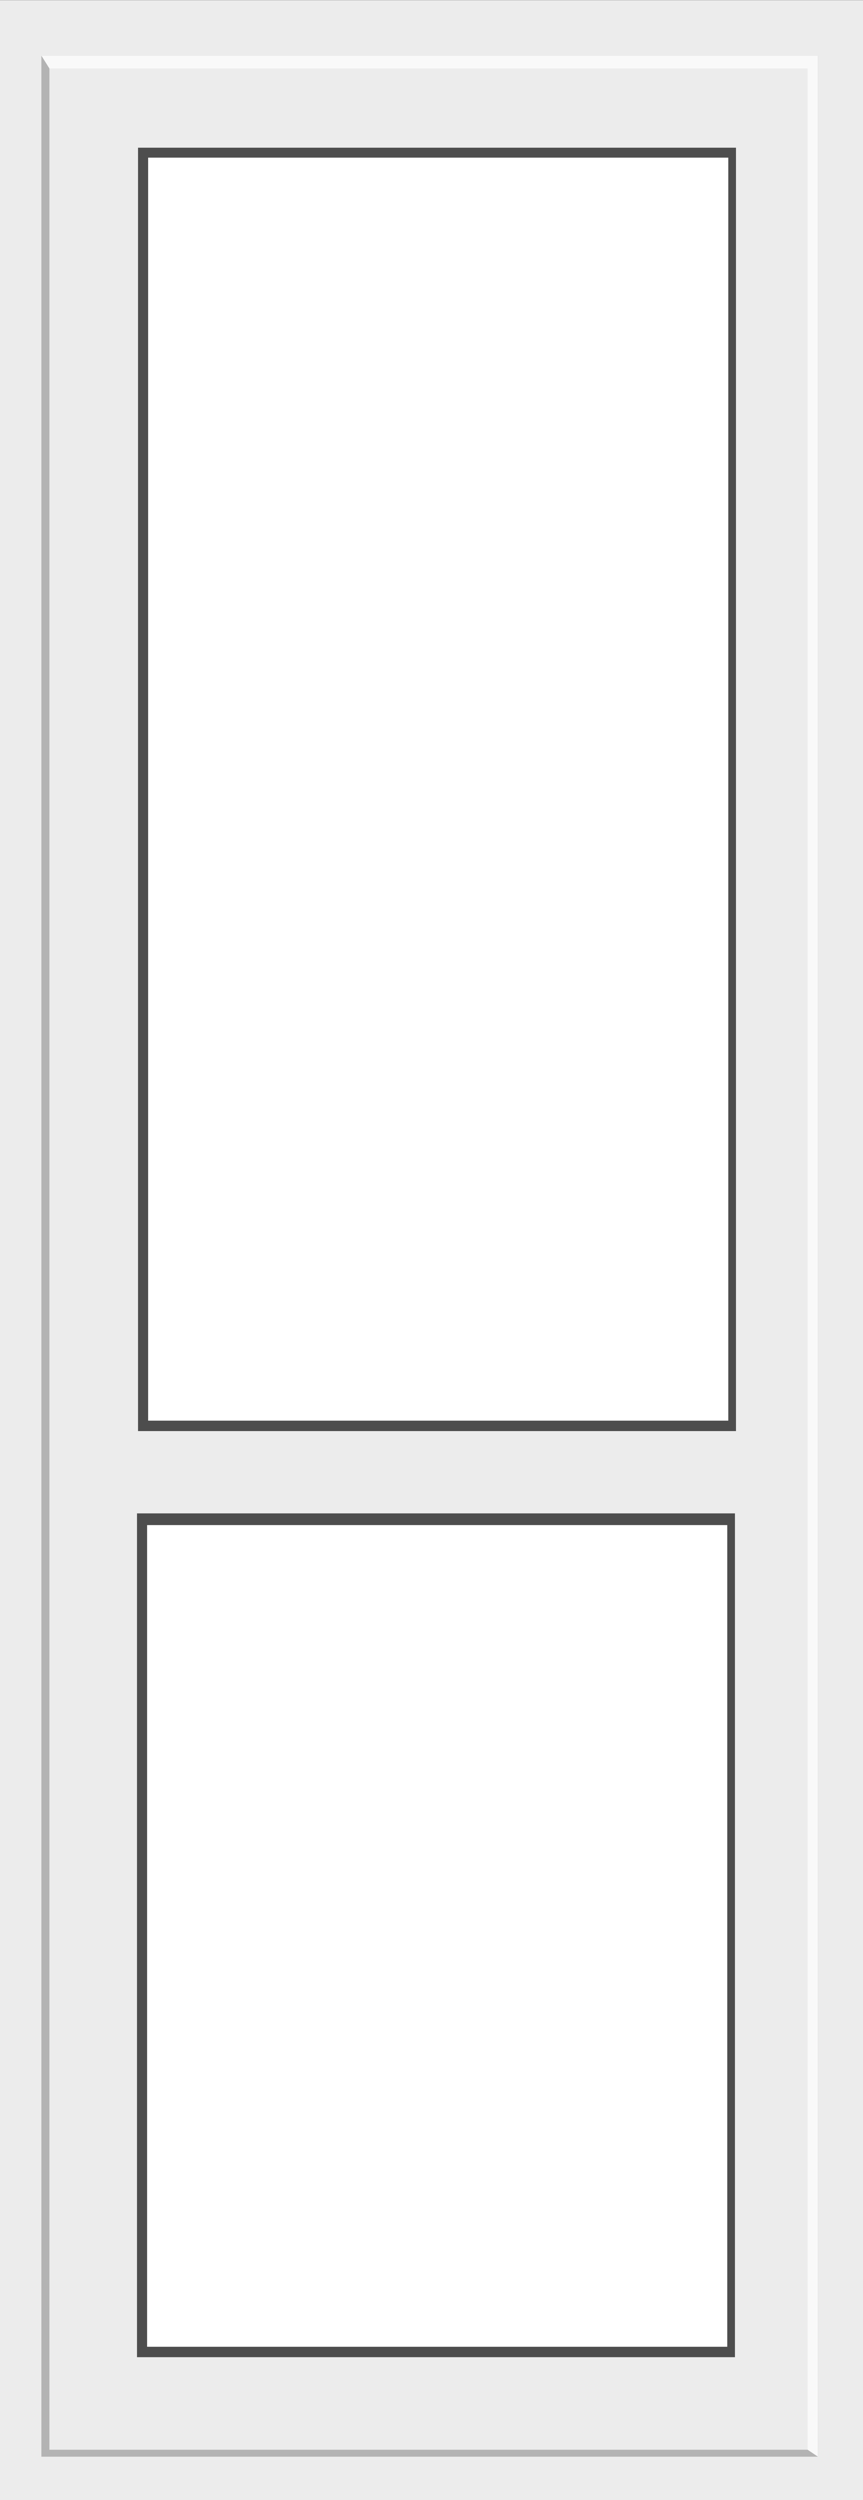<?xml version="1.0" encoding="UTF-8" standalone="no"?>
<!-- Created with Inkscape (http://www.inkscape.org/) -->

<svg
   xmlns:dc="http://purl.org/dc/elements/1.1/"
   xmlns:cc="http://creativecommons.org/ns#"
   xmlns:rdf="http://www.w3.org/1999/02/22-rdf-syntax-ns#"
   xmlns:svg="http://www.w3.org/2000/svg"
   xmlns="http://www.w3.org/2000/svg"
   xmlns:xlink="http://www.w3.org/1999/xlink"
   xmlns:sodipodi="http://sodipodi.sourceforge.net/DTD/sodipodi-0.dtd"
   xmlns:inkscape="http://www.inkscape.org/namespaces/inkscape"
   width="66.941mm"
   height="193.899mm"
   viewBox="0 0 66.941 193.899"
   version="1.1"
   id="svg5"
   sodipodi:docname="door.svg"
   inkscape:version="0.92.3 (2405546, 2018-03-11)">
  <rect x="0" y="0" width="66.941" height="193.899" fill="#808080" stroke="none"/>
  <sodipodi:namedview
     id="namedview7"
     pagecolor="#ffffff"
     bordercolor="#666666"
     borderopacity="1.0"
     inkscape:pageshadow="2"
     inkscape:pageopacity="0.0"
     inkscape:pagecheckerboard="0"
     inkscape:document-units="mm"
     showgrid="false"
     inkscape:zoom="0.70710678"
     inkscape:cx="432.49984"
     inkscape:cy="206.06049"
     inkscape:window-width="1920"
     inkscape:window-height="1056"
     inkscape:window-x="1920"
     inkscape:window-y="0"
     inkscape:window-maximized="1"
     inkscape:current-layer="layer1"
     fit-margin-top="0"
     fit-margin-left="0"
     fit-margin-right="0"
     fit-margin-bottom="0" />
  <defs
     id="defs2">
    <linearGradient
       id="linearGradient1237"
       inkscape:swatch="solid">
      <stop
         style="stop-color:#000000;stop-opacity:1;"
         offset="0"
         id="stop1235" />
    </linearGradient>
    <linearGradient
       inkscape:collect="always"
       xlink:href="#linearGradient1237"
       id="linearGradient1239"
       x1="-51.715"
       y1="-219.158"
       x2="7.097"
       y2="-219.158"
       gradientUnits="userSpaceOnUse"
       gradientTransform="matrix(1,0,0,1.929,13.28,169.333)" />
    <linearGradient
       inkscape:collect="always"
       xlink:href="#linearGradient1237"
       id="linearGradient1709"
       gradientUnits="userSpaceOnUse"
       x1="-51.715"
       y1="-219.158"
       x2="7.097"
       y2="-219.158"
       gradientTransform="matrix(1.139,0,0,2.025,-285.629,178.649)" />
    <linearGradient
       inkscape:collect="always"
       xlink:href="#linearGradient1237"
       id="linearGradient1768"
       gradientUnits="userSpaceOnUse"
       x1="-51.715"
       y1="-219.158"
       x2="7.097"
       y2="-219.158"
       gradientTransform="matrix(1.024,0,0,1.945,9.111,161.551)" />
    <linearGradient
       inkscape:collect="always"
       xlink:href="#linearGradient1237"
       id="linearGradient1872"
       gradientUnits="userSpaceOnUse"
       gradientTransform="matrix(-1.024,0,0,-1.945,-9.111,-161.551)"
       x1="-51.715"
       y1="-219.158"
       x2="7.097"
       y2="-219.158" />
  </defs>
  <g
     inkscape:label="Слой 1"
     inkscape:groupmode="layer"
     id="layer1"
     transform="translate(-277.598,-168.286)">
    <rect
       style="fill:#ececec;stroke:url(#linearGradient1709);stroke-width:0;stroke-linecap:round;stroke-linejoin:round;stroke-miterlimit:4;stroke-dasharray:none;stroke-opacity:0"
       id="rect43-7"
       width="66.996"
       height="193.884"
       x="-344.541"
       y="-362.188"
       transform="scale(-1)"
       ry="0" />
    <g
       id="g2712"
       transform="translate(301.808,12.449)">
      <g
         id="g2706"
         transform="translate(-4.621,-11.523)">
        <rect
           style="fill:#b3b3b3;stroke:url(#linearGradient1768);stroke-width:0.747;stroke-linecap:round;stroke-linejoin:round;stroke-miterlimit:4;stroke-dasharray:none;stroke-opacity:0"
           id="rect43-3"
           width="60.235"
           height="186.213"
           x="-43.856"
           y="-357.889"
           transform="scale(-1)" />
        <path
           id="rect43-3-6"
           style="fill:#f9f9f9;stroke:url(#linearGradient1872);stroke-width:0.747;stroke-linecap:round;stroke-linejoin:round;stroke-opacity:0"
           d="m 43.856,357.889 -0.8,-0.539 -58.812,-184.679 -0.623,-0.995 v 0 h 60.235 z"
           sodipodi:nodetypes="ccccccc"
           inkscape:connector-curvature="0" />
      </g>
      <rect
         style="fill:#ececec;stroke:url(#linearGradient1239);stroke-width:0.735;stroke-linecap:round;stroke-linejoin:round;stroke-miterlimit:4;stroke-dasharray:none;stroke-opacity:0"
         id="rect43"
         width="58.812"
         height="184.679"
         x="-38.436"
         y="-345.827"
         transform="scale(-1)" />
    </g>
    <rect
       style="fill:#4d4d4d;stroke-width:0;stroke-linecap:round;stroke-linejoin:round;stroke-opacity:0"
       id="rect257"
       width="46.381"
       height="99.533"
       x="-334.686"
       y="-279.274"
       transform="scale(-1)" />
    <rect
       style="fill:#ffffff;stroke-width:0;stroke-linecap:round;stroke-linejoin:round;stroke-opacity:0"
       id="rect257-3"
       width="45"
       height="97.953"
       x="-334.089"
       y="-278.465"
       transform="scale(-1)" />
    <rect
       style="fill:#4d4d4d;stroke-width:0;stroke-linecap:round;stroke-linejoin:round;stroke-opacity:0"
       id="rect257-2"
       width="46.381"
       height="65.441"
       x="-334.606"
       y="-351.098"
       transform="scale(-1)" />
    <rect
       style="fill:#ffffff;stroke-width:0;stroke-linecap:round;stroke-linejoin:round;stroke-opacity:0"
       id="rect257-3-9"
       width="45"
       height="63.725"
       x="-334.009"
       y="-350.29"
       transform="scale(-1)" />
  </g>
</svg>
